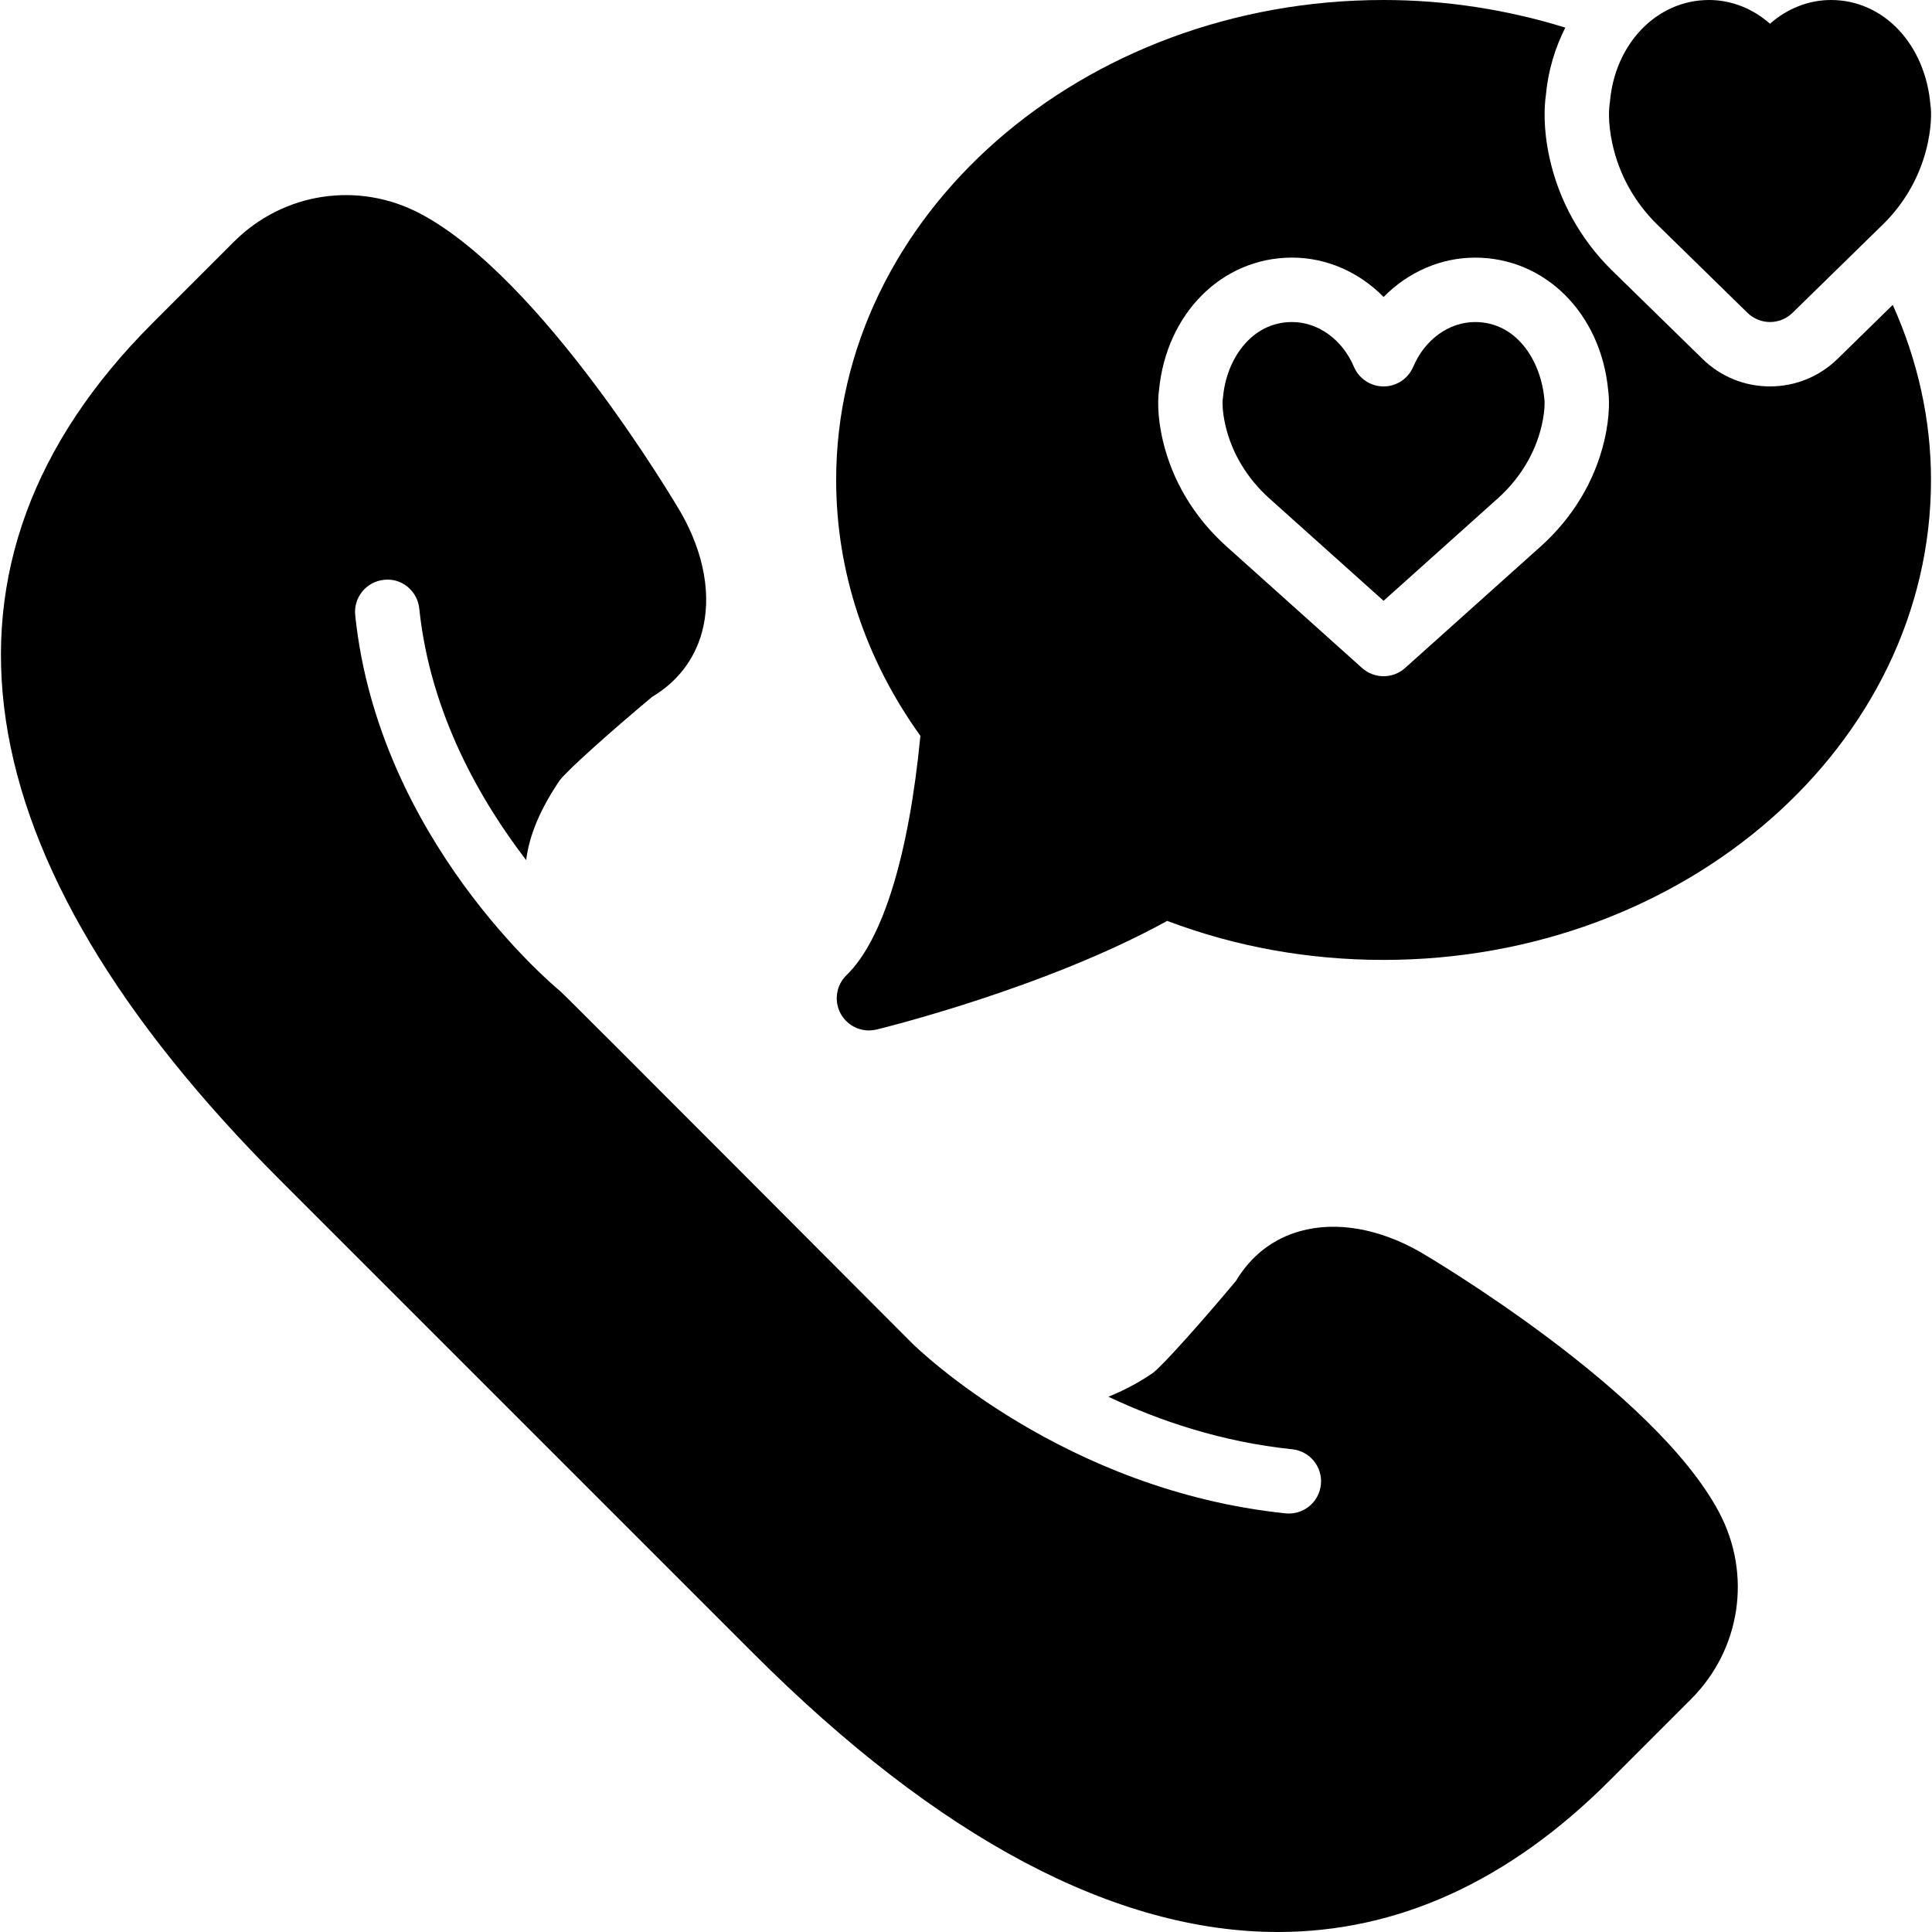 <?xml version="1.0" encoding="iso-8859-1"?>
<!-- Generator: Adobe Illustrator 19.0.0, SVG Export Plug-In . SVG Version: 6.00 Build 0)  -->
<svg xmlns="http://www.w3.org/2000/svg" xmlns:xlink="http://www.w3.org/1999/xlink" version="1.1" id="Layer_1" x="0px" y="0px" viewBox="0 0 511.98 511.98" style="enable-background:new 0 0 511.98 511.98;" xml:space="preserve">
<g>
	<g>
		<g>
			<path d="M376.328,331.756c-10.897-6.212-22.178-8.166-31.753-5.513c-7.202,1.988-13.073,6.545-17.033,13.184     c-8.704,10.419-19.507,22.579-22.118,24.474c-4.07,2.748-7.936,4.719-11.708,6.229c13.585,6.409,30.054,11.989,48.717,13.926     c4.685,0.486,8.098,4.676,7.603,9.37c-0.452,4.395-4.156,7.654-8.474,7.654c-0.29,0-0.589-0.008-0.887-0.043     c-58.837-6.11-97.365-43.494-98.978-45.082c-2.543-2.509-91.716-92.049-93.303-93.355c-1.963-1.613-48.102-40.243-54.263-99.575     c-0.486-4.693,2.918-8.883,7.612-9.37c4.693-0.546,8.883,2.918,9.361,7.612c2.91,27.964,16.367,51.081,28.331,66.654     c0.828-6.656,3.78-13.585,8.866-21.094c1.911-2.637,14.08-13.44,24.491-22.144c6.647-3.959,11.196-9.83,13.193-17.024     c2.654-9.583,0.7-20.864-5.564-31.846c-1.485-2.526-36.617-62.029-69-79.172c-16.427-8.704-36.309-5.7-49.451,7.441L40.32,85.731     C-22.844,148.895-11.153,227.35,74.12,312.624l125.483,125.483c49.169,49.169,96.06,73.873,139.068,73.873     c31.59-0.009,61.082-13.329,87.817-40.073l21.649-21.649c13.15-13.15,16.145-33.024,7.441-49.459     C438.442,368.415,378.939,333.283,376.328,331.756z"/>
			<path d="M439.053,59.401l24.03,23.501c1.655,1.621,3.814,2.432,5.965,2.432c2.159,0,4.309-0.811,5.965-2.432l24.055-23.518     c5.939-5.854,10.001-13.227,11.767-21.342c1.306-6.059,0.819-9.873,0.742-10.104c-1.323-16.188-12.416-27.938-26.359-27.938     c-5.982,0-11.639,2.295-16.171,6.289c-4.531-3.994-10.189-6.289-16.162-6.289c-13.952,0-25.037,11.75-26.266,27.153     c-0.179,1.015-0.666,4.83,0.648,10.889C429.027,46.158,433.097,53.53,439.053,59.401z"/>
			<path d="M390.899,85.339c-6.912,0-13.338,4.651-16.393,11.861c-1.34,3.149-4.429,5.205-7.859,5.205     c-3.422,0-6.519-2.057-7.859-5.205c-3.046-7.211-9.489-11.861-16.393-11.861c-10.837,0-17.408,9.984-18.287,19.857     c-0.026,0.29-0.06,0.572-0.12,0.853c0.017,0-0.239,2.5,0.794,6.869c1.715,7.228,5.7,13.833,11.537,19.106l30.327,27.187     l30.345-27.204c5.82-5.248,9.805-11.861,11.52-19.089c1.075-4.548,0.76-7.074,0.751-7.1     C408.307,95.332,401.745,85.339,390.899,85.339z"/>
			<path d="M486.953,95.104c-4.821,4.702-11.17,7.296-17.903,7.296c-6.733,0-13.082-2.594-17.894-7.296l-24.038-23.501     c-8.363-8.243-14.063-18.577-16.529-29.935c-1.672-7.714-1.365-13.414-0.922-16.555c0.597-6.46,2.441-12.433,5.137-17.792     C399.349,2.526,383.068,0,366.65,0c-79.991,0-145.067,57.054-145.067,127.189c0,24.132,7.706,47.497,22.323,67.806     c-3.055,31.65-9.967,54.11-19.567,63.411c-2.773,2.679-3.396,6.878-1.536,10.257c1.528,2.756,4.42,4.403,7.475,4.403     c0.666,0,1.34-0.077,2.014-0.239c1.886-0.461,44.885-11.059,77.013-28.792c18.15,6.861,37.419,10.342,57.344,10.342     c79.991,0,145.067-57.054,145.067-127.189c0-15.957-3.507-31.659-10.138-46.396L486.953,95.104z M425.12,116.855     c-2.517,10.607-8.294,20.241-16.708,27.836l-36.07,32.333c-1.621,1.451-3.652,2.176-5.692,2.176s-4.079-0.725-5.7-2.176     l-36.036-32.316c-8.439-7.62-14.225-17.246-16.734-27.853c-1.664-7.031-1.289-11.733-1.041-13.457     c1.946-20.369,16.734-35.132,35.26-35.132c9.156,0,17.809,3.866,24.252,10.436c6.443-6.562,15.095-10.428,24.252-10.428     c18.526,0,33.314,14.754,35.26,35.123C426.4,105.122,426.784,109.824,425.12,116.855z"/>
		</g>
	</g>
</g>
<g>
</g>
<g>
</g>
<g>
</g>
<g>
</g>
<g>
</g>
<g>
</g>
<g>
</g>
<g>
</g>
<g>
</g>
<g>
</g>
<g>
</g>
<g>
</g>
<g>
</g>
<g>
</g>
<g>
</g>
</svg>
